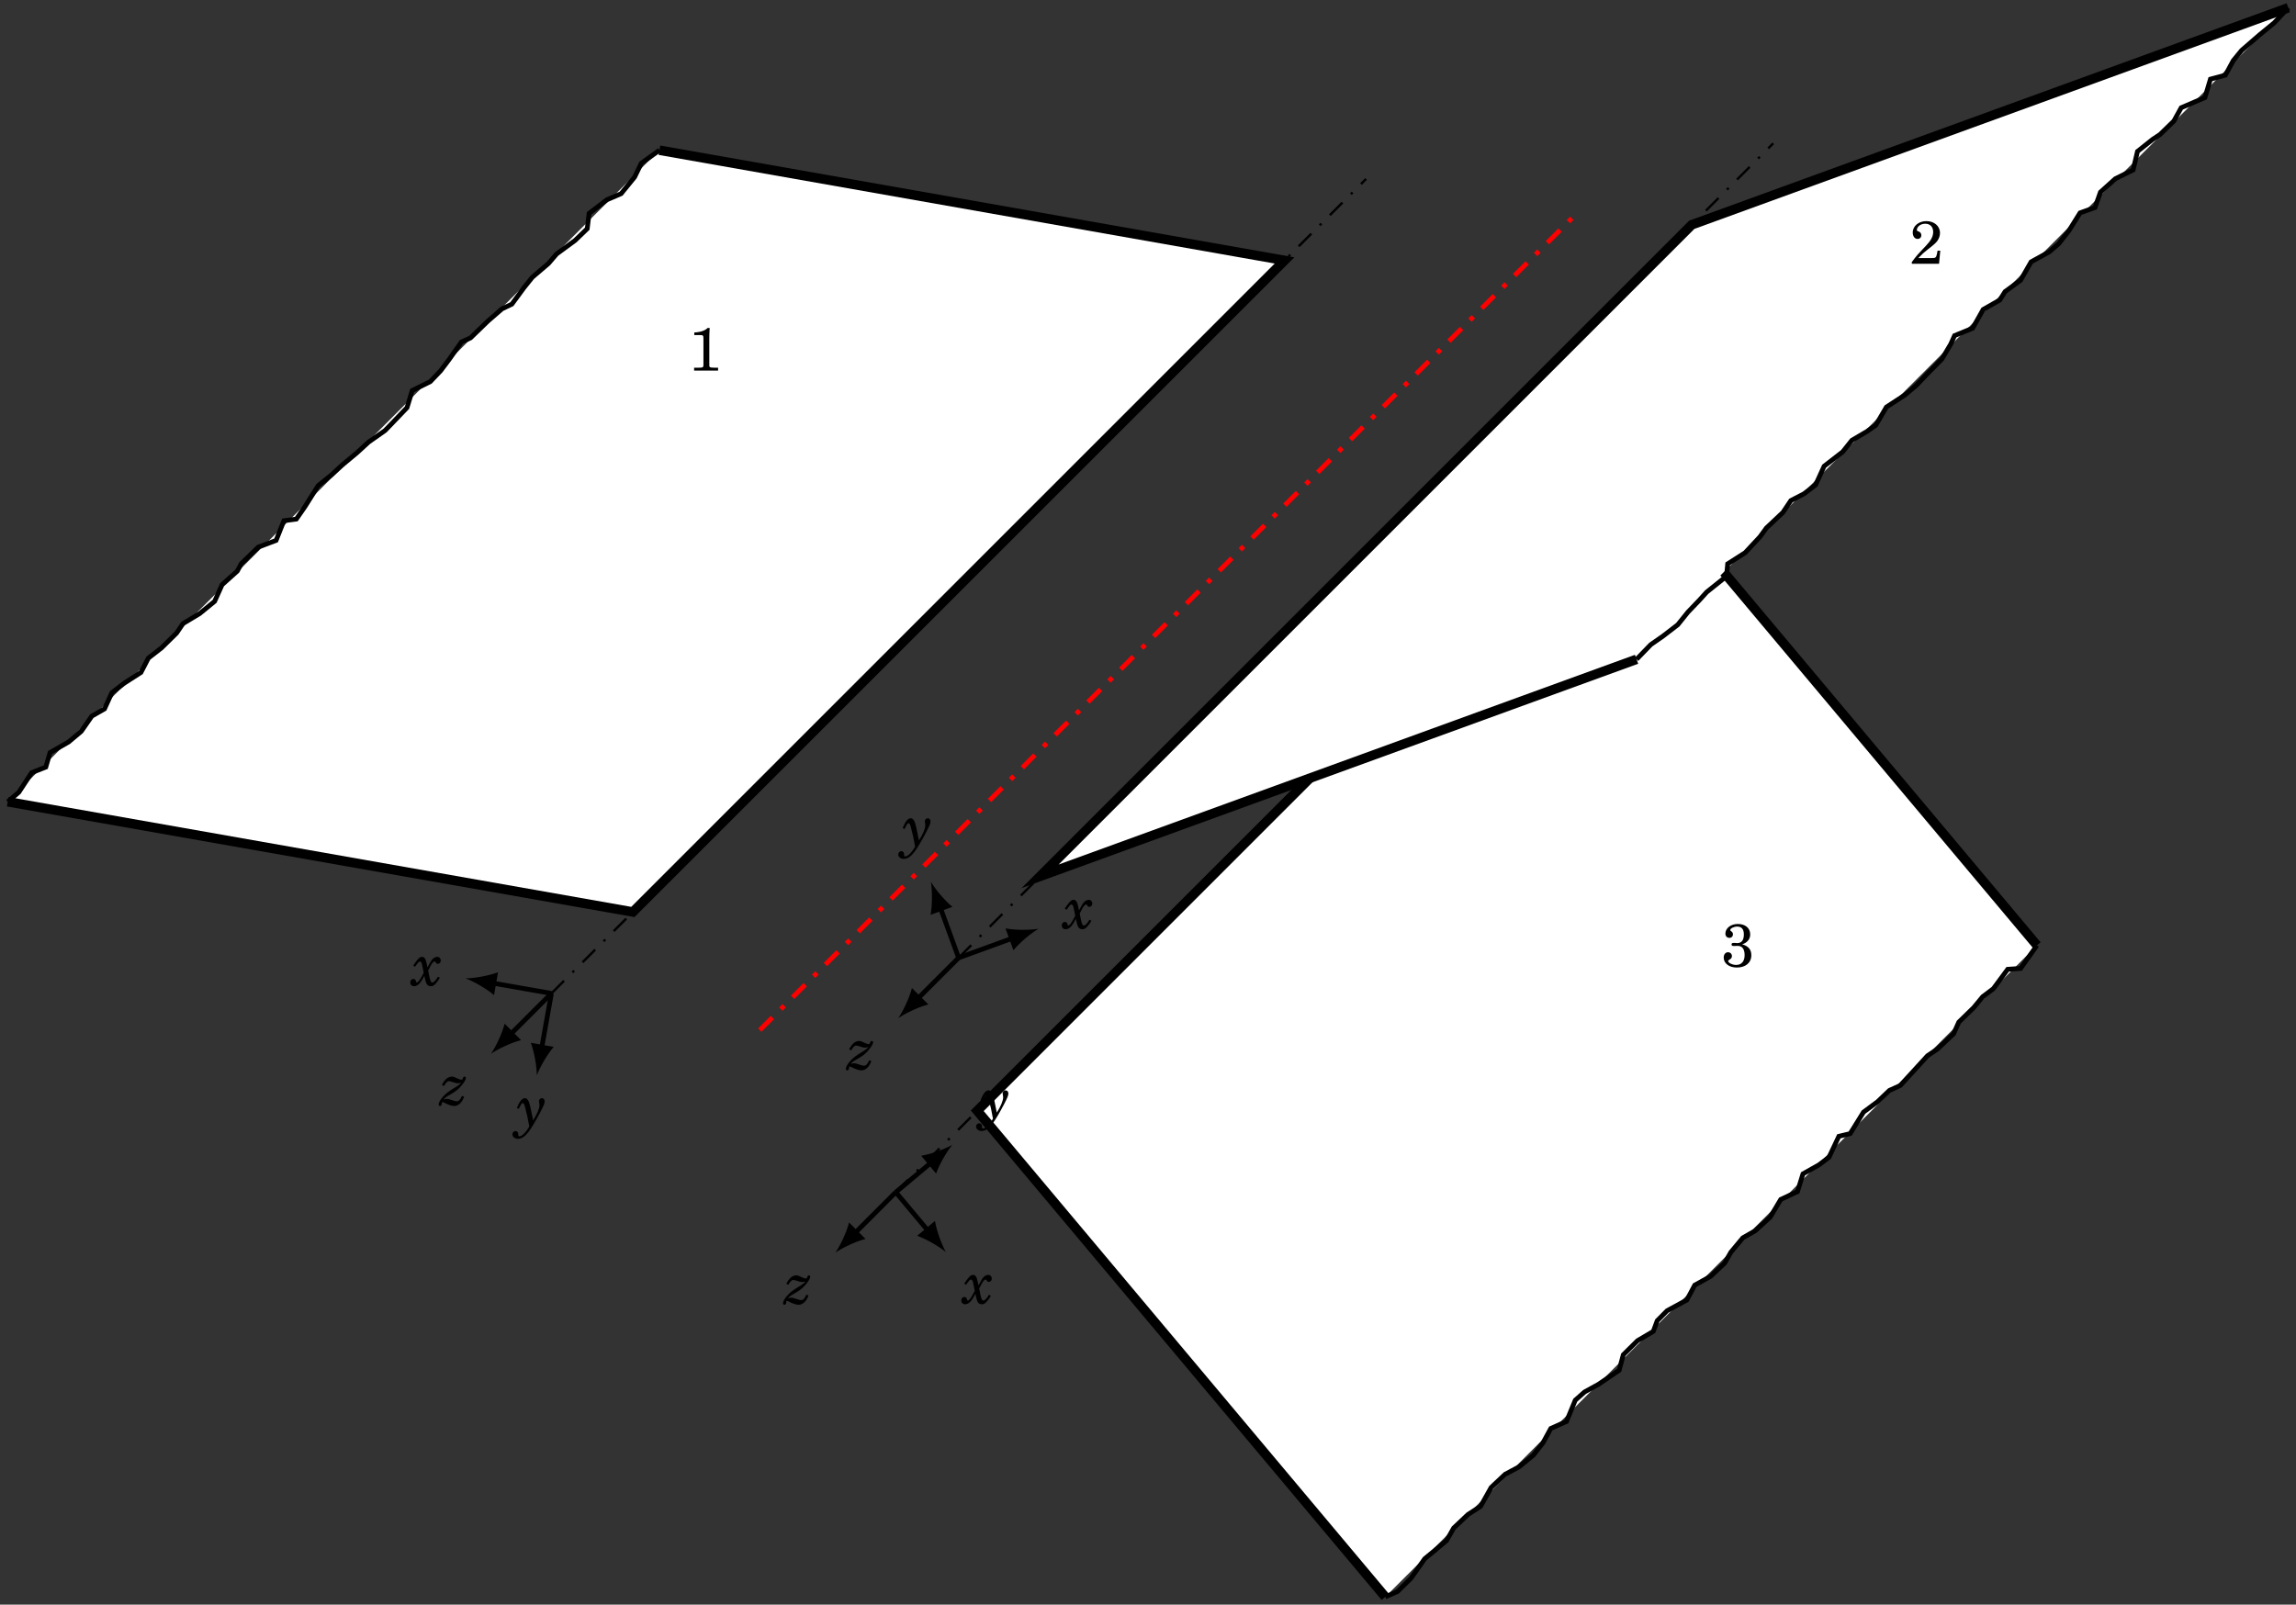 <?xml version="1.0" encoding="UTF-8"?>
<svg xmlns="http://www.w3.org/2000/svg" xmlns:xlink="http://www.w3.org/1999/xlink" width="384.492pt" height="268.774pt" viewBox="0 0 384.492 268.774" version="1.1">
<rect x="0" y="0" width="384.492" height="268.774" fill="#333333" stroke="none"/>
<defs>
<g>
<symbol overflow="visible" id="glyph0-0">
<path style="stroke:none;" d=""/>
</symbol>
<symbol overflow="visible" id="glyph0-1">
<path style="stroke:none;" d="M 3.516 -3.734 C 3.656 -3.781 3.672 -3.781 3.734 -3.812 C 4.453 -4.109 4.859 -4.672 4.859 -5.391 C 4.859 -6.453 4.047 -7.141 2.781 -7.141 C 1.609 -7.141 0.703 -6.438 0.703 -5.516 C 0.703 -5.094 0.984 -4.812 1.375 -4.812 C 1.719 -4.812 1.969 -5.047 1.969 -5.422 C 1.969 -5.625 1.891 -5.766 1.656 -5.938 C 1.547 -6 1.516 -6.047 1.516 -6.109 C 1.516 -6.406 2.125 -6.703 2.688 -6.703 C 3.422 -6.703 3.797 -6.25 3.797 -5.391 C 3.797 -4.438 3.422 -3.938 2.688 -3.938 C 2.594 -3.938 2.438 -3.953 2.281 -3.969 C 2.203 -3.969 2.125 -3.969 2.062 -3.969 C 1.844 -3.969 1.734 -3.891 1.734 -3.703 C 1.734 -3.531 1.844 -3.453 2.047 -3.453 C 2.078 -3.453 2.156 -3.453 2.297 -3.453 C 2.672 -3.469 2.688 -3.469 2.766 -3.469 C 3.516 -3.469 3.922 -2.938 3.922 -1.922 C 3.922 -0.875 3.406 -0.281 2.5 -0.281 C 1.859 -0.281 1.172 -0.625 1.172 -0.938 C 1.172 -1.031 1.203 -1.047 1.406 -1.172 C 1.688 -1.344 1.797 -1.516 1.797 -1.766 C 1.797 -2.125 1.516 -2.406 1.141 -2.406 C 0.719 -2.406 0.422 -2.031 0.422 -1.516 C 0.422 -0.531 1.328 0.156 2.625 0.156 C 4.094 0.156 5.047 -0.656 5.047 -1.906 C 5.047 -2.859 4.547 -3.438 3.516 -3.734 Z M 3.516 -3.734 "/>
</symbol>
<symbol overflow="visible" id="glyph0-2">
<path style="stroke:none;" d="M 5.125 -2.188 L 4.672 -2.188 L 4.578 -1.672 C 4.438 -1.031 4.359 -0.953 3.734 -0.953 L 1.453 -0.953 C 2.156 -1.688 2.391 -1.891 3.047 -2.406 C 3.969 -3.109 4.359 -3.469 4.594 -3.766 C 4.922 -4.219 5.078 -4.672 5.078 -5.156 C 5.078 -6.312 4.109 -7.141 2.797 -7.141 C 1.516 -7.141 0.516 -6.312 0.516 -5.234 C 0.516 -4.594 0.844 -4.156 1.328 -4.156 C 1.703 -4.156 1.953 -4.406 1.953 -4.781 C 1.953 -5.031 1.812 -5.266 1.594 -5.359 C 1.219 -5.516 1.203 -5.531 1.203 -5.656 C 1.203 -5.812 1.297 -6.047 1.438 -6.219 C 1.688 -6.516 2.125 -6.703 2.594 -6.703 C 3.422 -6.703 3.938 -6.188 3.938 -5.328 C 3.938 -4.578 3.578 -3.906 2.734 -3.016 L 2.141 -2.391 C 1.781 -2.016 1.516 -1.719 1.344 -1.531 C 0.984 -1.109 0.797 -0.875 0.359 -0.281 L 0.359 0 L 4.922 0 Z M 5.125 -2.188 "/>
</symbol>
<symbol overflow="visible" id="glyph0-3">
<path style="stroke:none;" d="M 3.266 -7.141 C 2.922 -6.719 1.984 -6.406 1.047 -6.391 L 1.047 -5.953 L 1.953 -5.953 C 2.531 -5.953 2.578 -5.906 2.578 -5.312 L 2.578 -0.953 C 2.578 -0.531 2.484 -0.484 1.672 -0.484 L 1.016 -0.484 L 1.016 0 L 5.031 0 L 5.031 -0.484 L 4.469 -0.484 C 3.938 -0.484 3.719 -0.516 3.625 -0.625 C 3.562 -0.688 3.562 -0.688 3.562 -1.25 L 3.562 -5.438 C 3.562 -5.938 3.578 -6.422 3.625 -7.141 Z M 3.266 -7.141 "/>
</symbol>
<symbol overflow="visible" id="glyph1-0">
<path style="stroke:none;" d=""/>
</symbol>
<symbol overflow="visible" id="glyph1-1">
<path style="stroke:none;" d="M 2.031 -1.578 L 2.188 -0.891 C 2.359 -0.125 2.625 0.156 3.125 0.156 C 3.5 0.156 3.688 0.031 4.141 -0.531 C 4.328 -0.75 4.359 -0.797 4.625 -1.266 L 4.312 -1.438 C 4.203 -1.281 4.172 -1.234 4.031 -1.016 C 3.734 -0.625 3.562 -0.469 3.375 -0.469 C 3.141 -0.469 3.047 -0.688 2.859 -1.516 L 2.672 -2.484 L 3.109 -3.312 C 3.359 -3.766 3.562 -3.984 3.75 -3.984 C 3.828 -3.984 3.891 -3.938 3.922 -3.859 C 4.016 -3.656 4.094 -3.594 4.266 -3.594 C 4.578 -3.594 4.781 -3.812 4.781 -4.141 C 4.781 -4.5 4.531 -4.766 4.203 -4.766 C 3.922 -4.766 3.625 -4.625 3.406 -4.391 C 3.203 -4.172 3.188 -4.172 2.844 -3.531 L 2.562 -3 L 2.438 -3.562 C 2.266 -4.438 2.047 -4.766 1.625 -4.766 C 1.406 -4.766 1.188 -4.641 0.938 -4.344 C 0.766 -4.172 0.625 -3.969 0.172 -3.312 L 0.469 -3.094 C 0.984 -3.828 1.125 -3.984 1.297 -3.984 C 1.375 -3.984 1.469 -3.922 1.516 -3.828 C 1.609 -3.672 1.609 -3.672 1.812 -2.672 L 1.922 -2.078 L 1.469 -1.266 C 1.188 -0.75 0.938 -0.469 0.766 -0.469 C 0.703 -0.469 0.641 -0.531 0.625 -0.672 C 0.562 -0.938 0.438 -1.062 0.188 -1.062 C -0.125 -1.062 -0.328 -0.828 -0.328 -0.484 C -0.328 -0.094 -0.078 0.156 0.328 0.156 C 0.828 0.156 1.297 -0.25 1.734 -1.031 Z M 2.031 -1.578 "/>
</symbol>
<symbol overflow="visible" id="glyph1-2">
<path style="stroke:none;" d="M 2.234 -3.188 C 2 -4.297 1.719 -4.766 1.281 -4.766 C 0.828 -4.766 0.375 -4.203 -0.047 -3.109 L 0.281 -2.969 C 0.656 -3.781 0.766 -3.938 0.938 -3.938 C 1.078 -3.938 1.203 -3.734 1.312 -3.297 C 1.625 -2.141 1.812 -1.281 2.031 -0.016 C 1.703 0.516 1.625 0.625 1.453 0.844 C 1.047 1.344 0.656 1.625 0.391 1.625 C 0.266 1.625 0.188 1.562 0.188 1.453 C 0.188 1.141 0.188 1.141 0.156 1.062 C 0.094 0.875 -0.078 0.75 -0.281 0.75 C -0.562 0.75 -0.797 1 -0.797 1.297 C -0.797 1.719 -0.391 2.047 0.125 2.047 C 0.719 2.047 1.266 1.703 1.859 0.953 C 2.344 0.344 3.141 -1 3.906 -2.469 C 4.484 -3.594 4.609 -3.906 4.609 -4.234 C 4.609 -4.547 4.422 -4.766 4.141 -4.766 C 3.875 -4.766 3.656 -4.531 3.656 -4.266 C 3.656 -4.203 3.656 -4.141 3.672 -4.094 C 3.734 -3.734 3.734 -3.719 3.734 -3.562 C 3.734 -3.047 3.344 -2.094 2.672 -1.047 Z M 2.234 -3.188 "/>
</symbol>
<symbol overflow="visible" id="glyph1-3">
<path style="stroke:none;" d="M 3.578 -1.531 C 3.312 -0.906 3.047 -0.625 2.703 -0.625 C 2.562 -0.625 2.312 -0.672 2.031 -0.781 C 1.406 -1 1.281 -1.031 1 -1.031 C 0.875 -1.031 0.75 -1 0.5 -0.938 C 0.734 -1.234 0.938 -1.375 1.734 -1.828 C 2.516 -2.281 2.938 -2.609 3.422 -3.172 C 3.906 -3.719 4.234 -4.266 4.234 -4.531 C 4.234 -4.672 4.125 -4.766 3.984 -4.766 C 3.875 -4.766 3.797 -4.688 3.734 -4.516 C 3.688 -4.297 3.625 -4.25 3.484 -4.25 C 3.312 -4.25 3.047 -4.328 2.75 -4.484 C 2.297 -4.703 2.125 -4.766 1.891 -4.766 C 1.25 -4.766 0.703 -4.312 0.219 -3.359 L 0.562 -3.188 C 0.875 -3.734 1.141 -4 1.391 -4 C 1.484 -4 1.734 -3.938 2 -3.859 C 2.562 -3.656 2.625 -3.656 2.938 -3.656 C 3.078 -3.656 3.188 -3.672 3.453 -3.734 C 3.188 -3.469 3.078 -3.359 2.703 -3.125 C 1.203 -2.203 0.969 -2.016 0.391 -1.391 C -0.078 -0.875 -0.328 -0.391 -0.328 -0.094 C -0.328 0.062 -0.25 0.156 -0.094 0.156 C 0.094 0.156 0.219 -0.016 0.219 -0.312 C 0.219 -0.484 0.219 -0.484 0.297 -0.484 C 0.422 -0.484 0.422 -0.484 1.078 -0.172 C 1.578 0.047 1.938 0.156 2.297 0.156 C 2.984 0.156 3.625 -0.453 3.938 -1.406 Z M 3.578 -1.531 "/>
</symbol>
</g>
<clipPath id="clip1">
  <path d="M 141 54 L 364 54 L 364 268.773 L 141 268.773 Z M 141 54 "/>
</clipPath>
<clipPath id="clip2">
  <path d="M 220 147 L 353 147 L 353 268.773 L 220 268.773 Z M 220 147 "/>
</clipPath>
<clipPath id="clip3">
  <path d="M 151 0 L 384.492 0 L 384.492 170 L 151 170 Z M 151 0 "/>
</clipPath>
<clipPath id="clip4">
  <path d="M 262 0 L 384.492 0 L 384.492 122 L 262 122 Z M 262 0 "/>
</clipPath>
</defs>
<g id="surface1">
<path style="fill:none;stroke-width:0.399;stroke-linecap:butt;stroke-linejoin:miter;stroke:rgb(0%,0%,0%);stroke-opacity:1;stroke-dasharray:2.989,1.993,0.399,1.993;stroke-miterlimit:10;" d="M -45.431 -95.352 L 90.987 41.066 " transform="matrix(1,0,0,-1,195.443,104.339)"/>
<path style=" stroke:none;fill-rule:nonzero;fill:rgb(100%,100%,100%);fill-opacity:1;" d="M 231.98 267.48 L 163.652 186.051 L 272.785 76.914 L 341.117 158.344 "/>
<g clip-path="url(#clip1)" clip-rule="nonzero">
<path style="fill:none;stroke-width:1.594;stroke-linecap:butt;stroke-linejoin:miter;stroke:rgb(0%,0%,0%);stroke-opacity:1;stroke-miterlimit:10;" d="M 36.537 -163.141 L -31.791 -81.712 L 77.342 27.425 L 145.674 -54.005 " transform="matrix(1,0,0,-1,195.443,104.339)"/>
</g>
<g clip-path="url(#clip2)" clip-rule="nonzero">
<path style="fill:none;stroke-width:0.797;stroke-linecap:butt;stroke-linejoin:miter;stroke:rgb(0%,0%,0%);stroke-opacity:1;stroke-miterlimit:10;" d="M 36.537 -163.141 L 38.573 -162.243 L 40.834 -160.028 L 43.143 -156.747 L 44.924 -155.286 L 46.819 -153.681 L 47.991 -151.606 L 50.389 -149.337 L 52.495 -147.977 L 54.272 -144.802 L 56.631 -142.587 L 58.963 -141.345 L 61.334 -139.399 L 62.932 -137.36 L 64.256 -134.931 L 66.885 -133.755 L 68.354 -130.196 L 69.92 -128.809 L 72.209 -127.552 L 75.705 -125.177 L 76.397 -122.583 L 78.784 -120.22 L 81.42 -118.665 L 82.08 -116.876 L 83.737 -115.204 L 87.041 -113.407 L 88.362 -110.923 L 91.037 -109.438 L 93.389 -107.208 L 94.405 -105.415 L 96.416 -102.997 L 98.498 -101.809 L 101.002 -99.52 L 102.764 -96.567 L 105.565 -95.255 L 106.487 -92.282 L 109.143 -90.786 L 110.842 -89.505 L 112.498 -85.993 L 114.389 -85.54 L 116.623 -81.938 L 118.995 -80.184 L 120.967 -78.302 L 122.791 -77.477 L 124.397 -75.716 L 127.338 -72.501 L 129.018 -71.368 L 131.705 -68.825 L 132.58 -66.868 L 135.077 -64.434 L 136.577 -62.614 L 138.369 -61.263 L 140.772 -58.016 L 142.932 -57.868 L 145.674 -54.005 " transform="matrix(1,0,0,-1,195.443,104.339)"/>
</g>
<g style="fill:rgb(0%,0%,0%);fill-opacity:1;">
  <use xlink:href="#glyph0-1" x="288.234" y="161.904"/>
</g>
<g style="fill:rgb(0%,0%,0%);fill-opacity:1;">
  <use xlink:href="#glyph1-1" x="161.305" y="218.307"/>
</g>
<g style="fill:rgb(0%,0%,0%);fill-opacity:1;">
  <use xlink:href="#glyph1-2" x="164.252" y="187.395"/>
</g>
<g style="fill:rgb(0%,0%,0%);fill-opacity:1;">
  <use xlink:href="#glyph1-3" x="131.455" y="218.391"/>
</g>
<path style="fill:none;stroke-width:0.797;stroke-linecap:butt;stroke-linejoin:miter;stroke:rgb(0%,0%,0%);stroke-opacity:1;stroke-miterlimit:10;" d="M -45.431 -95.352 L -40.033 -101.809 " transform="matrix(1,0,0,-1,195.443,104.339)"/>
<path style=" stroke:none;fill-rule:nonzero;fill:rgb(0%,0%,0%);fill-opacity:1;" d="M 158.402 209.723 C 157.715 208.5 156.871 206.277 156.57 204.504 L 153.59 206.996 C 155.281 207.605 157.316 208.832 158.402 209.723 "/>
<path style="fill:none;stroke-width:0.797;stroke-linecap:butt;stroke-linejoin:miter;stroke:rgb(0%,0%,0%);stroke-opacity:1;stroke-miterlimit:10;" d="M -45.431 -95.352 L -39.533 -90.411 " transform="matrix(1,0,0,-1,195.443,104.339)"/>
<path style=" stroke:none;fill-rule:nonzero;fill:rgb(0%,0%,0%);fill-opacity:1;" d="M 159.48 191.754 C 158.258 192.445 156.039 193.289 154.262 193.594 L 156.758 196.57 C 157.367 194.879 158.59 192.84 159.48 191.754 "/>
<path style="fill:none;stroke-width:0.797;stroke-linecap:butt;stroke-linejoin:miter;stroke:rgb(0%,0%,0%);stroke-opacity:1;stroke-miterlimit:10;" d="M -45.431 -95.352 L -52.244 -102.169 " transform="matrix(1,0,0,-1,195.443,104.339)"/>
<path style=" stroke:none;fill-rule:nonzero;fill:rgb(0%,0%,0%);fill-opacity:1;" d="M 139.902 209.809 C 141.062 209.016 143.199 207.977 144.938 207.516 L 142.191 204.77 C 141.734 206.512 140.695 208.648 139.902 209.809 "/>
<path style="fill:none;stroke-width:0.399;stroke-linecap:butt;stroke-linejoin:miter;stroke:rgb(0%,0%,0%);stroke-opacity:1;stroke-dasharray:2.989,1.993,0.399,1.993;stroke-miterlimit:10;" d="M -34.912 -56.091 L 101.506 80.327 " transform="matrix(1,0,0,-1,195.443,104.339)"/>
<path style=" stroke:none;fill-rule:nonzero;fill:rgb(100%,100%,100%);fill-opacity:1;" d="M 274.062 110.43 L 174.172 146.785 L 283.305 37.652 L 383.195 1.297 "/>
<g clip-path="url(#clip3)" clip-rule="nonzero">
<path style="fill:none;stroke-width:1.594;stroke-linecap:butt;stroke-linejoin:miter;stroke:rgb(0%,0%,0%);stroke-opacity:1;stroke-miterlimit:10;" d="M 78.62 -6.091 L -21.271 -42.446 L 87.862 66.687 L 187.752 103.042 " transform="matrix(1,0,0,-1,195.443,104.339)"/>
</g>
<g clip-path="url(#clip4)" clip-rule="nonzero">
<path style="fill:none;stroke-width:0.797;stroke-linecap:butt;stroke-linejoin:miter;stroke:rgb(0%,0%,0%);stroke-opacity:1;stroke-miterlimit:10;" d="M 78.62 -6.091 L 81.002 -3.634 L 83.053 -2.204 L 85.518 -0.306 L 87.217 1.808 L 89.182 3.859 L 90.358 5.159 L 93.686 7.823 L 93.877 9.894 L 96.807 11.765 L 99.287 14.429 L 100.362 15.905 L 103.123 18.503 L 104.459 20.495 L 106.639 21.62 L 108.604 23.116 L 110.03 26.253 L 113.143 28.663 L 114.678 30.589 L 117.202 32.073 L 118.686 33.124 L 120.455 36.155 L 123.608 38.214 L 125.514 39.839 L 127.241 41.659 L 129.748 44.198 L 131.229 46.698 L 131.869 48.12 L 134.897 49.359 L 136.666 52.503 L 139.436 54.077 L 140.334 55.499 L 142.916 57.386 L 144.69 60.48 L 147.725 62.155 L 149.311 63.515 L 151.022 65.698 L 152.889 68.687 L 155.389 69.577 L 156.299 72.155 L 158.791 74.401 L 161.776 75.878 L 162.502 78.972 L 165.053 81.003 L 166.284 81.819 L 168.592 84.062 L 169.827 86.296 L 173.795 87.995 L 174.721 91.085 L 177.221 91.749 L 178.545 94.194 L 179.944 95.901 L 182.987 98.538 L 185.401 100.515 L 187.756 103.046 " transform="matrix(1,0,0,-1,195.443,104.339)"/>
</g>
<g style="fill:rgb(0%,0%,0%);fill-opacity:1;">
  <use xlink:href="#glyph0-2" x="319.795" y="44.176"/>
</g>
<g style="fill:rgb(0%,0%,0%);fill-opacity:1;">
  <use xlink:href="#glyph1-1" x="178.137" y="155.488"/>
</g>
<g style="fill:rgb(0%,0%,0%);fill-opacity:1;">
  <use xlink:href="#glyph1-2" x="151.215" y="141.821"/>
</g>
<g style="fill:rgb(0%,0%,0%);fill-opacity:1;">
  <use xlink:href="#glyph1-3" x="141.975" y="179.129"/>
</g>
<path style="fill:none;stroke-width:0.797;stroke-linecap:butt;stroke-linejoin:miter;stroke:rgb(0%,0%,0%);stroke-opacity:1;stroke-miterlimit:10;" d="M -34.912 -56.091 L -25.908 -52.817 " transform="matrix(1,0,0,-1,195.443,104.339)"/>
<path style=" stroke:none;fill-rule:nonzero;fill:rgb(0%,0%,0%);fill-opacity:1;" d="M 173.914 155.566 C 172.527 155.793 170.152 155.832 168.383 155.508 L 169.711 159.16 C 170.859 157.777 172.707 156.281 173.914 155.566 "/>
<path style="fill:none;stroke-width:0.797;stroke-linecap:butt;stroke-linejoin:miter;stroke:rgb(0%,0%,0%);stroke-opacity:1;stroke-miterlimit:10;" d="M -34.912 -56.091 L -37.959 -47.735 " transform="matrix(1,0,0,-1,195.443,104.339)"/>
<path style=" stroke:none;fill-rule:nonzero;fill:rgb(0%,0%,0%);fill-opacity:1;" d="M 155.883 147.695 C 156.113 149.082 156.156 151.457 155.836 153.227 L 159.484 151.895 C 158.102 150.746 156.602 148.902 155.883 147.695 "/>
<path style="fill:none;stroke-width:0.797;stroke-linecap:butt;stroke-linejoin:miter;stroke:rgb(0%,0%,0%);stroke-opacity:1;stroke-miterlimit:10;" d="M -34.912 -56.091 L -41.72 -62.899 " transform="matrix(1,0,0,-1,195.443,104.339)"/>
<path style=" stroke:none;fill-rule:nonzero;fill:rgb(0%,0%,0%);fill-opacity:1;" d="M 150.426 170.539 C 151.586 169.742 153.723 168.703 155.461 168.246 L 152.715 165.5 C 152.258 167.238 151.219 169.379 150.426 170.539 "/>
<path style="fill:none;stroke-width:0.399;stroke-linecap:butt;stroke-linejoin:miter;stroke:rgb(0%,0%,0%);stroke-opacity:1;stroke-dasharray:2.989,1.993,0.399,1.993;stroke-miterlimit:10;" d="M -103.103 -62.056 L 33.315 74.362 " transform="matrix(1,0,0,-1,195.443,104.339)"/>
<path style="fill-rule:nonzero;fill:rgb(100%,100%,100%);fill-opacity:1;stroke-width:1.594;stroke-linecap:butt;stroke-linejoin:miter;stroke:rgb(0%,0%,0%);stroke-opacity:1;stroke-miterlimit:10;" d="M -194.15 -29.954 L -89.463 -48.415 L 19.67 60.718 L -85.017 79.179 " transform="matrix(1,0,0,-1,195.443,104.339)"/>
<path style="fill:none;stroke-width:0.797;stroke-linecap:butt;stroke-linejoin:miter;stroke:rgb(0%,0%,0%);stroke-opacity:1;stroke-miterlimit:10;" d="M -194.15 -29.954 L -192.295 -28.368 L -190.146 -25.087 L -187.775 -24.153 L -187.06 -21.716 L -183.955 -19.942 L -181.838 -18.161 L -180.064 -15.61 L -177.939 -14.395 L -176.709 -11.688 L -174.631 -10.087 L -171.841 -8.294 L -170.599 -5.891 L -168.396 -4.184 L -165.873 -1.7 L -164.798 -0.114 L -162.013 1.562 L -159.502 3.616 L -158.256 6.394 L -155.705 8.683 L -155.029 9.937 L -152.193 12.694 L -149.209 13.823 L -147.9 17.116 L -145.822 17.39 L -144.361 19.499 L -142.166 22.991 L -139.97 24.761 L -138.111 26.468 L -135.638 28.53 L -133.713 30.296 L -130.97 32.222 L -130.002 33.222 L -127.283 36.062 L -126.408 38.929 L -123.388 40.417 L -121.646 42.249 L -120.205 44.163 L -118.17 47.062 L -116.654 47.737 L -113.748 50.55 L -111.369 52.612 L -109.732 53.39 L -107.732 56.112 L -106.298 57.898 L -103.599 60.202 L -102.236 61.796 L -99.134 64.073 L -97.103 66.034 L -96.791 68.601 L -93.81 70.878 L -91.435 71.898 L -89.166 74.687 L -88.048 76.995 L -85.013 79.179 " transform="matrix(1,0,0,-1,195.443,104.339)"/>
<g style="fill:rgb(0%,0%,0%);fill-opacity:1;">
  <use xlink:href="#glyph0-3" x="115.221" y="62.075"/>
</g>
<g style="fill:rgb(0%,0%,0%);fill-opacity:1;">
  <use xlink:href="#glyph1-1" x="69.031" y="165.034"/>
</g>
<g style="fill:rgb(0%,0%,0%);fill-opacity:1;">
  <use xlink:href="#glyph1-2" x="86.604" y="188.703"/>
</g>
<g style="fill:rgb(0%,0%,0%);fill-opacity:1;">
  <use xlink:href="#glyph1-3" x="73.783" y="185.095"/>
</g>
<path style="fill:none;stroke-width:0.797;stroke-linecap:butt;stroke-linejoin:miter;stroke:rgb(0%,0%,0%);stroke-opacity:1;stroke-miterlimit:10;" d="M -103.103 -62.056 L -112.884 -60.341 " transform="matrix(1,0,0,-1,195.443,104.339)"/>
<path style=" stroke:none;fill-rule:nonzero;fill:rgb(0%,0%,0%);fill-opacity:1;" d="M 77.965 163.879 C 79.281 164.371 81.359 165.523 82.734 166.684 L 83.402 162.855 C 81.715 163.48 79.371 163.859 77.965 163.879 "/>
<path style="fill:none;stroke-width:0.797;stroke-linecap:butt;stroke-linejoin:miter;stroke:rgb(0%,0%,0%);stroke-opacity:1;stroke-miterlimit:10;" d="M -103.103 -62.056 L -104.728 -71.184 " transform="matrix(1,0,0,-1,195.443,104.339)"/>
<path style=" stroke:none;fill-rule:nonzero;fill:rgb(0%,0%,0%);fill-opacity:1;" d="M 89.898 180.113 C 90.398 178.797 91.555 176.723 92.719 175.352 L 88.895 174.672 C 89.516 176.359 89.887 178.707 89.898 180.113 "/>
<path style="fill:none;stroke-width:0.797;stroke-linecap:butt;stroke-linejoin:miter;stroke:rgb(0%,0%,0%);stroke-opacity:1;stroke-miterlimit:10;" d="M -103.103 -62.056 L -109.923 -68.872 " transform="matrix(1,0,0,-1,195.443,104.339)"/>
<path style=" stroke:none;fill-rule:nonzero;fill:rgb(0%,0%,0%);fill-opacity:1;" d="M 82.219 176.504 C 83.379 175.711 85.516 174.676 87.258 174.219 L 84.512 171.469 C 84.051 173.207 83.012 175.344 82.219 176.504 "/>
<path style="fill:none;stroke-width:0.797;stroke-linecap:butt;stroke-linejoin:miter;stroke:rgb(100%,0%,0%);stroke-opacity:1;stroke-dasharray:2.989,1.993,0.797,1.993;stroke-miterlimit:10;" d="M -68.209 -68.208 L 68.209 68.21 " transform="matrix(1,0,0,-1,195.443,104.339)"/>
</g>
</svg>
